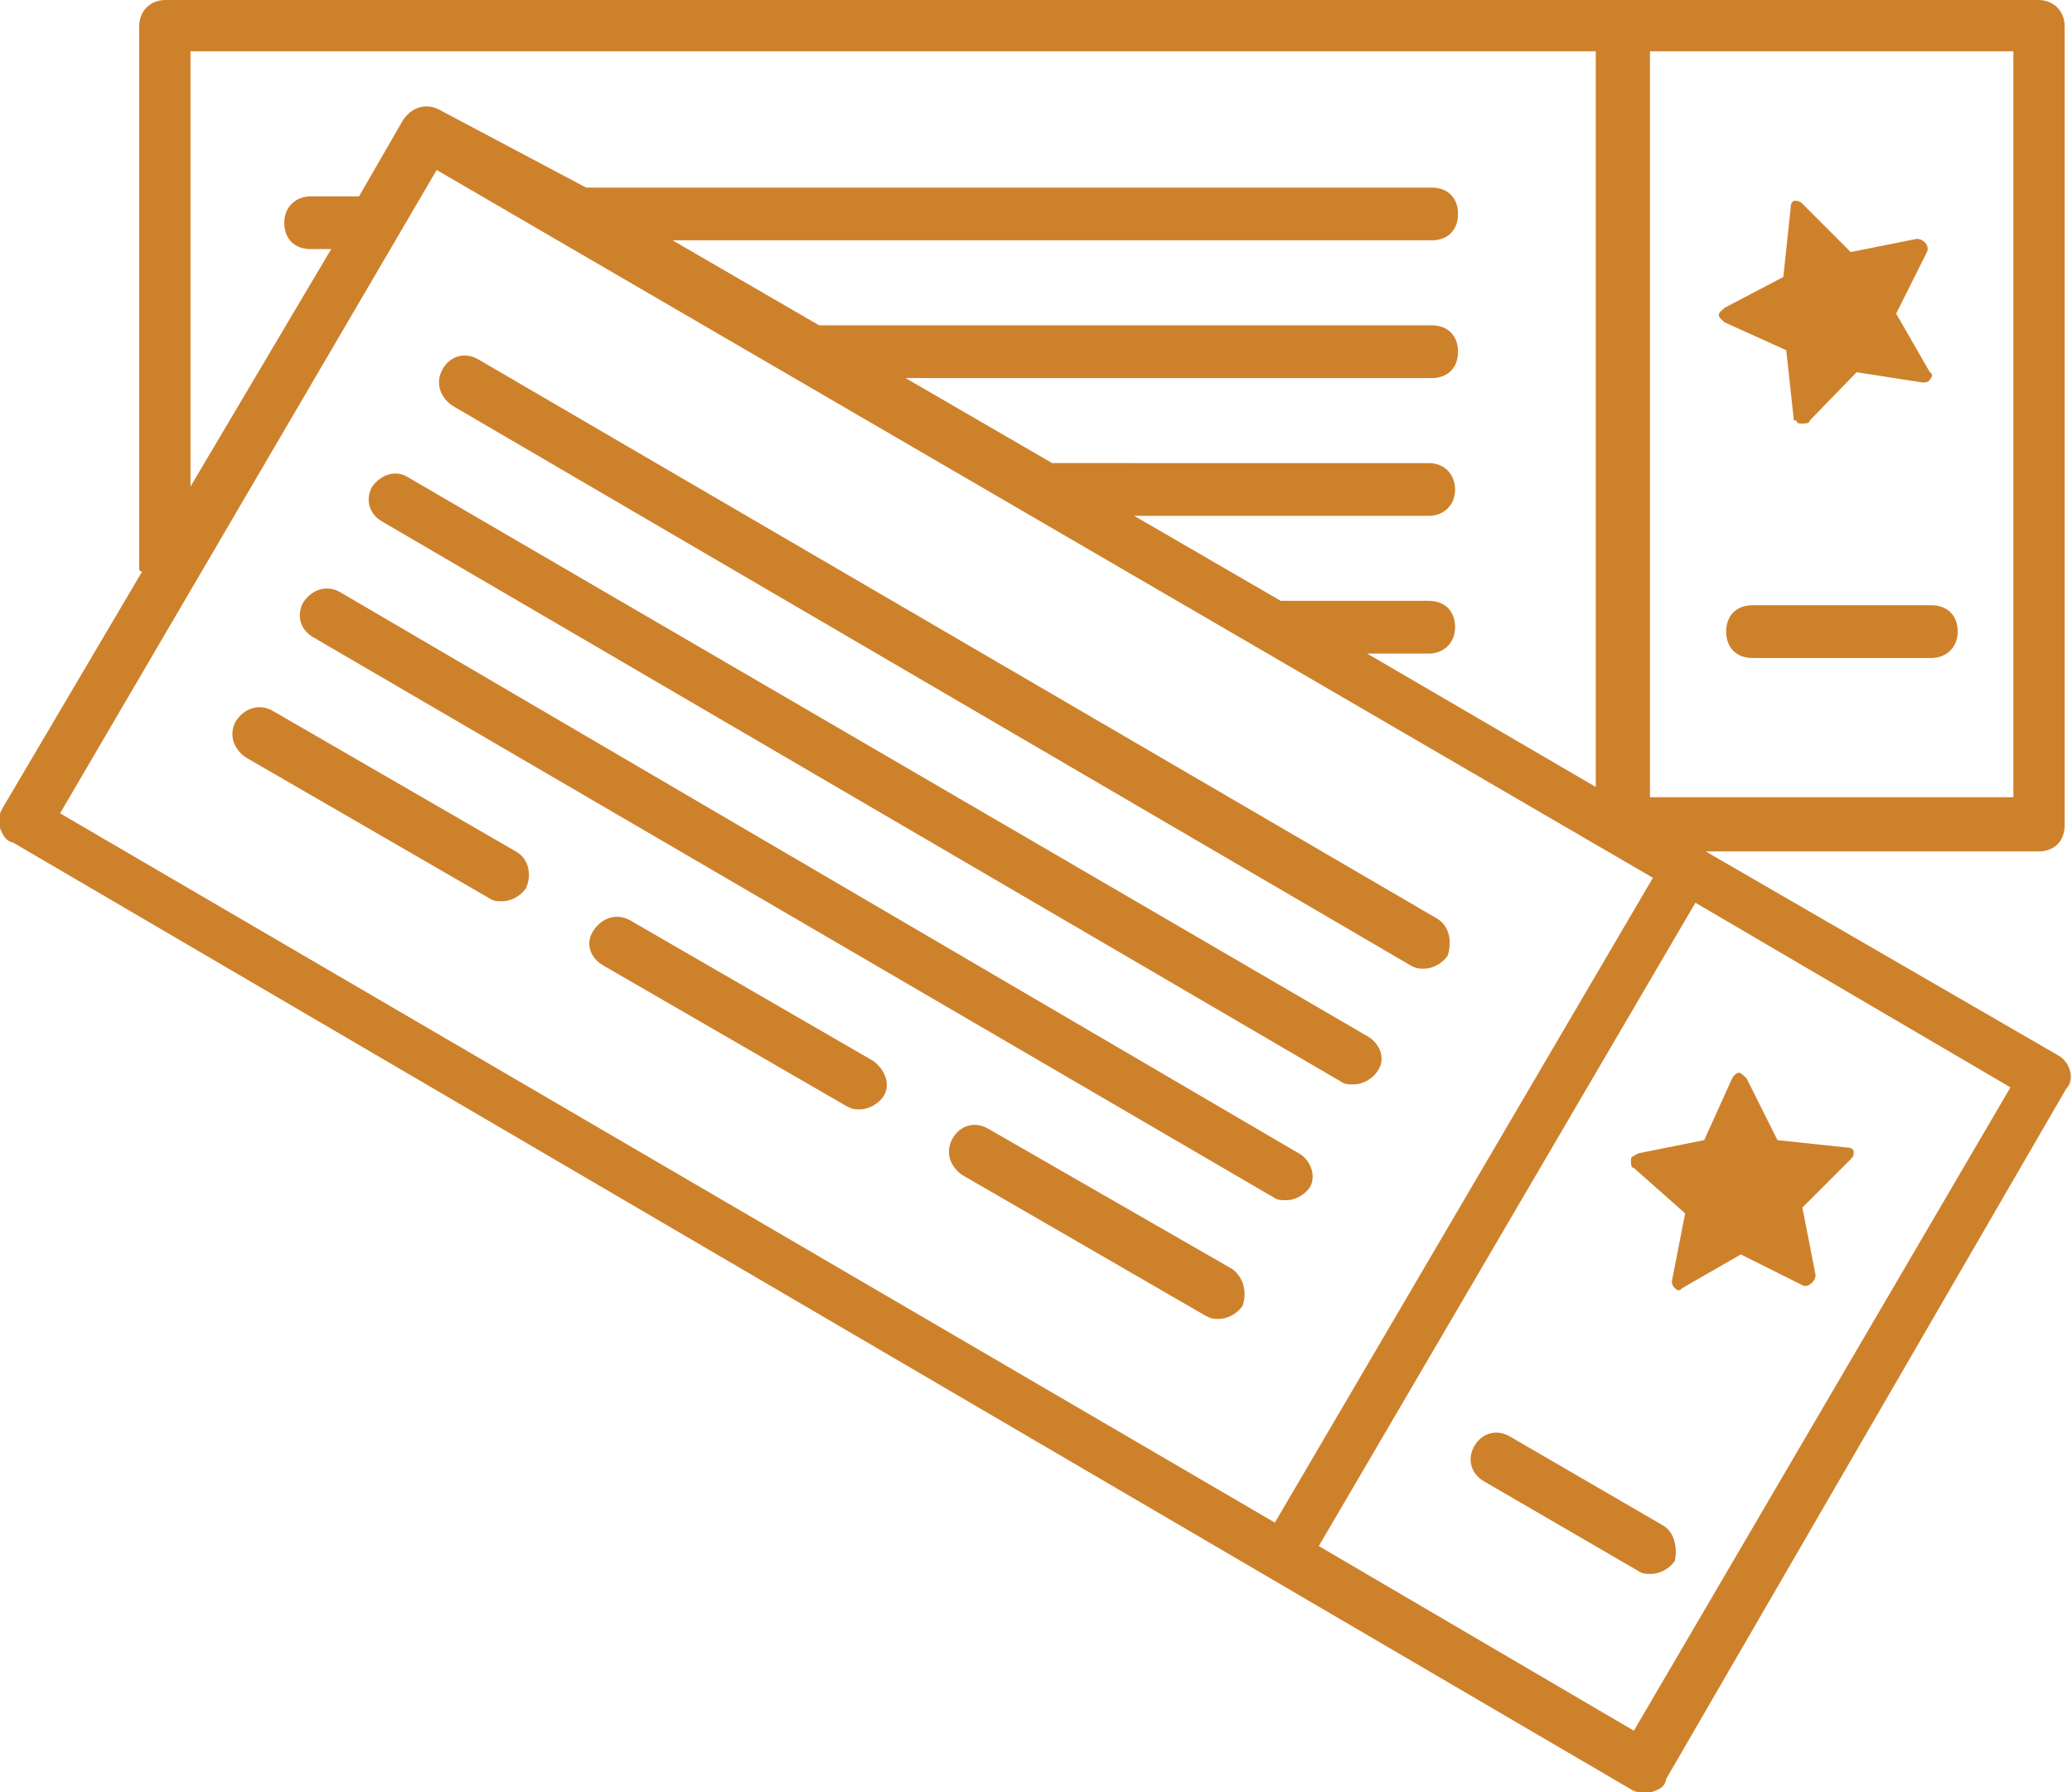 <?xml version="1.0" encoding="utf-8"?>
<!-- Generator: Adobe Illustrator 25.2.1, SVG Export Plug-In . SVG Version: 6.00 Build 0)  -->
<svg version="1.1" id="Layer_1" xmlns="http://www.w3.org/2000/svg" xmlns:xlink="http://www.w3.org/1999/xlink" x="0px" y="0px"
	 viewBox="0 0 141.4 122.3" style="enable-background:new 0 0 141.4 122.3;" xml:space="preserve">
<style type="text/css">
	.st0{fill:#CE812B;}
</style>
<path class="st0" d="M131.8,41.3h-12.2c-1.1,0-1.8,0.7-1.8,1.8c0,1.1,0.7,1.8,1.8,1.8h12.2c1,0,1.8-0.7,1.8-1.8
	C133.6,42,132.9,41.3,131.8,41.3z"/>
<path class="st0" d="M140.6,72.1l-24.2-14h22.7c1.1,0,1.8-0.7,1.8-1.8V1.8c0-1-0.7-1.8-1.8-1.8H11.3c-1,0-1.8,0.7-1.8,1.8v36.9
	c0,0.2,0,0.3,0.2,0.3L0.2,55.1c-0.2,0.3-0.4,0.9-0.2,1.4s0.4,0.9,0.9,1l110.4,64.6c0.3,0.2,0.5,0.2,0.9,0.2c0.2,0,0.3,0,0.5,0
	c0.5-0.2,0.9-0.3,1-0.9l27.3-47.1C141.6,73.7,141.3,72.6,140.6,72.1z M112.6,3.5h24.8v50.9h-24.8V3.5z M13,3.5h95.9v50.2l-15.6-9.1
	h4.2c1,0,1.8-0.7,1.8-1.8s-0.7-1.8-1.8-1.8h-9.8c-0.2,0-0.2,0-0.3,0l-10-5.8h20.1c1,0,1.8-0.7,1.8-1.8c0-1-0.7-1.8-1.8-1.8H72h-0.2
	l-10-5.8h35.9c1.1,0,1.8-0.7,1.8-1.8s-0.7-1.8-1.8-1.8H56.2c-0.2,0-0.2,0-0.3,0l-10-5.8h51.8c1.1,0,1.8-0.7,1.8-1.8
	s-0.7-1.8-1.8-1.8H40L30,7.5c-0.9-0.5-1.9-0.2-2.5,0.7l-3,5.2h-3.3c-1,0-1.8,0.7-1.8,1.8c0,1.1,0.7,1.8,1.8,1.8h1.4L13,33.2V3.5z
	 M4.1,55.5l25.7-43.9l83,48.3L87,103.9L4.1,55.5z M111.5,118.1L90,105.5l25.7-43.9l21.5,12.6L111.5,118.1z"/>
<path class="st0" d="M98.1,62.7L32.6,24.5c-0.9-0.5-1.9-0.2-2.4,0.7c-0.5,0.9-0.2,1.9,0.7,2.5l65.4,38.2c0.4,0.2,0.5,0.2,0.9,0.2
	c0.5,0,1.2-0.3,1.6-0.9C99.1,64.2,98.9,63.2,98.1,62.7z"/>
<path class="st0" d="M93.3,70.7L27.9,32.6C27,32,26,32.4,25.4,33.2c-0.5,0.9-0.2,1.9,0.7,2.4l65.4,38.2c0.3,0.2,0.5,0.2,0.9,0.2
	c0.5,0,1.2-0.3,1.6-0.9C94.6,72.3,94.2,71.2,93.3,70.7z"/>
<path class="st0" d="M88.8,78.8L23.2,40.4c-0.9-0.5-1.9-0.2-2.5,0.7c-0.5,0.9-0.2,1.9,0.7,2.4l65.5,38.2c0.3,0.2,0.5,0.2,0.9,0.2
	c0.5,0,1.2-0.3,1.6-0.9C89.8,80.3,89.5,79.3,88.8,78.8z"/>
<path class="st0" d="M35.2,58.1l-16.6-9.6c-0.9-0.5-1.9-0.2-2.5,0.7c-0.5,0.9-0.2,1.9,0.7,2.5l16.6,9.6c0.3,0.2,0.5,0.2,0.9,0.2
	c0.5,0,1.2-0.3,1.6-0.9C36.3,59.7,36.1,58.6,35.2,58.1z"/>
<path class="st0" d="M59.6,72.4l-16.6-9.6c-0.9-0.5-1.9-0.2-2.5,0.7s-0.2,1.9,0.7,2.4l16.6,9.6c0.4,0.2,0.5,0.2,0.9,0.2
	c0.5,0,1.2-0.3,1.6-0.9C60.8,74,60.4,73,59.6,72.4z"/>
<path class="st0" d="M113.5,104.1L103,98c-0.9-0.5-1.9-0.2-2.4,0.7s-0.2,1.9,0.7,2.4l10.5,6.1c0.3,0.2,0.5,0.2,0.9,0.2
	c0.5,0,1.2-0.3,1.6-0.9C114.5,105.5,114.2,104.5,113.5,104.1z"/>
<path class="st0" d="M84.1,86.6L67.4,77c-0.9-0.5-1.9-0.2-2.4,0.7s-0.2,1.9,0.7,2.5l16.6,9.6c0.4,0.2,0.5,0.2,0.9,0.2
	c0.5,0,1.2-0.3,1.6-0.9C85.1,88.2,84.9,87.2,84.1,86.6z"/>
<path class="st0" d="M111.5,78.9c-0.2,0-0.2,0.2-0.2,0.3c0,0.2,0,0.5,0.2,0.5l3.5,3.1l-0.9,4.6c0,0.2,0,0.3,0.2,0.5
	c0.2,0.2,0.3,0.2,0.5,0l4-2.3l4.2,2.1c0.3,0.2,0.9-0.2,0.9-0.7l-0.9-4.6l3.3-3.3c0.2-0.2,0.2-0.3,0.2-0.5s-0.2-0.3-0.5-0.3l-4.7-0.5
	l-2.1-4.2c-0.2-0.2-0.4-0.4-0.5-0.4c-0.2,0-0.4,0.2-0.5,0.4l-1.9,4.2l-4.5,0.9C111.7,78.8,111.5,78.8,111.5,78.9z"/>
<path class="st0" d="M122.4,28.5c0,0.2,0,0.2,0.2,0.2c0,0.2,0.2,0.2,0.4,0.2s0.5,0,0.5-0.2l3.2-3.3l4.5,0.7c0.2,0,0.4,0,0.5-0.2
	c0.2-0.2,0.2-0.4,0-0.5l-2.3-4l2.1-4.2c0.2-0.4-0.2-0.9-0.7-0.9l-4.5,0.9l-3.3-3.3c-0.2-0.2-0.4-0.2-0.5-0.2c-0.2,0-0.3,0.2-0.3,0.5
	l-0.5,4.7l-4,2.1c-0.2,0.2-0.4,0.3-0.4,0.5c0,0.2,0.2,0.3,0.4,0.5l4.2,1.9L122.4,28.5z"/>
</svg>
